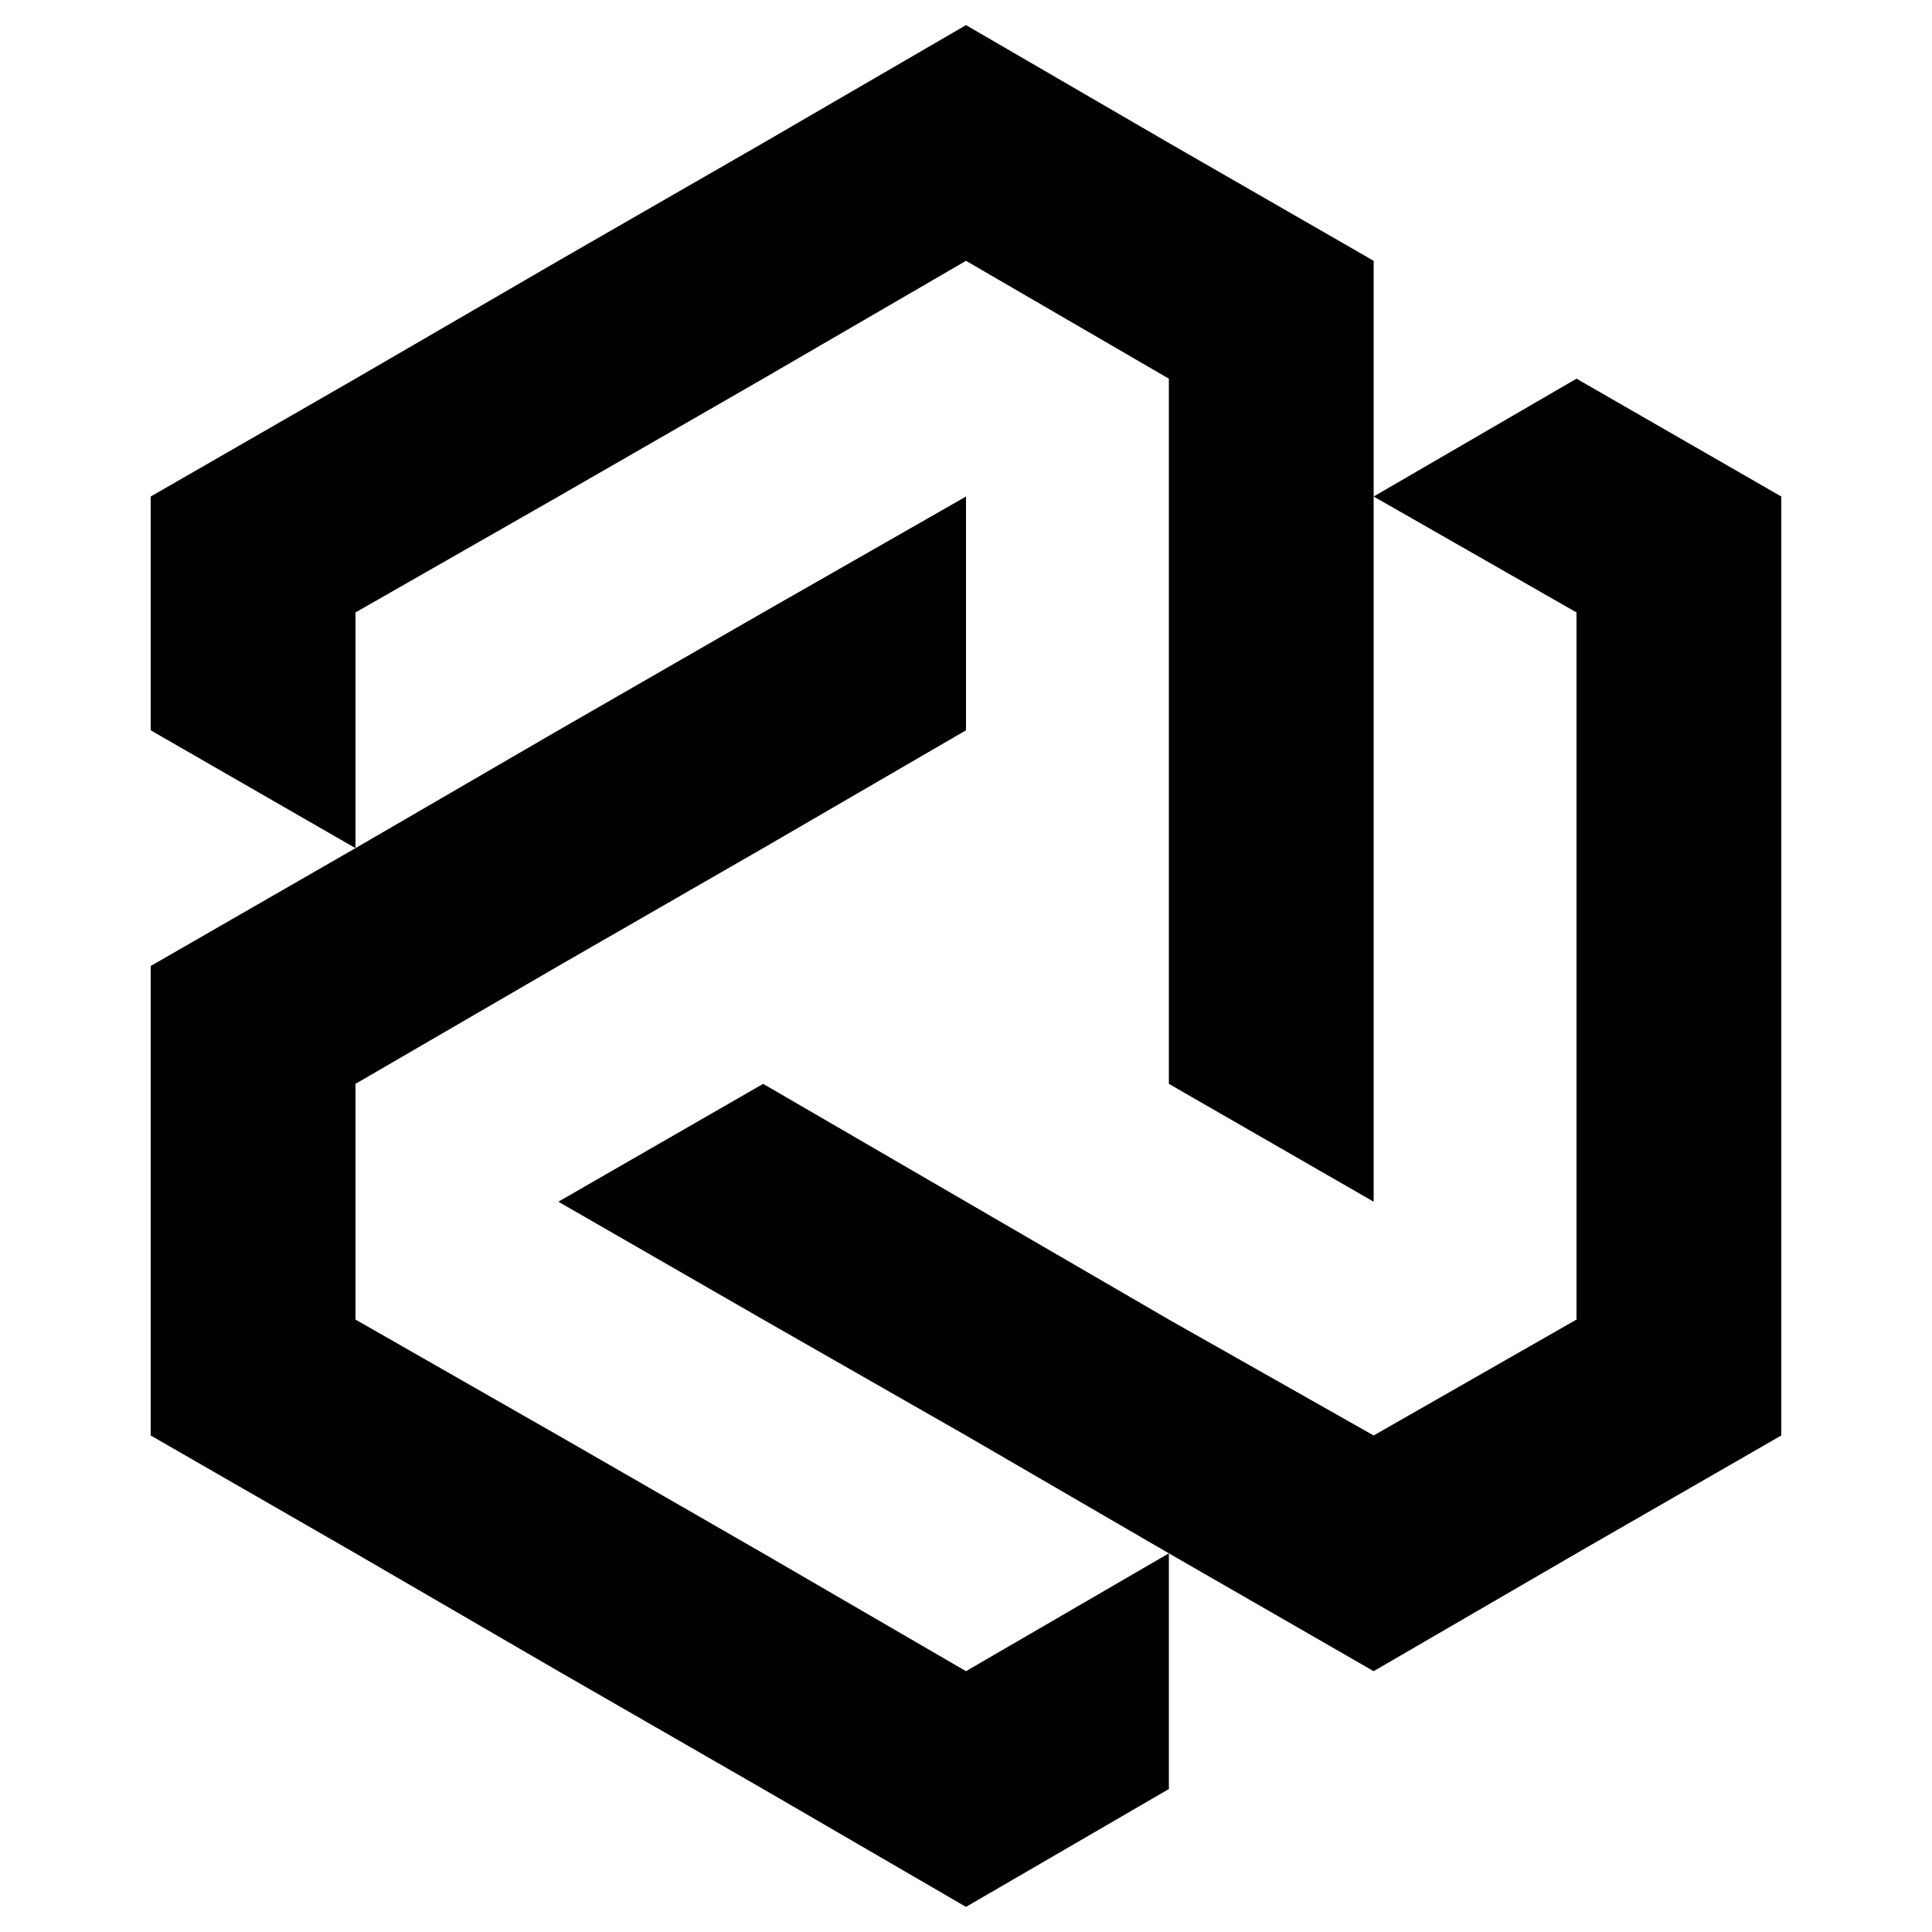 <?xml version="1.0" encoding="utf-8"?>
<!-- Generator: Adobe Illustrator 26.0.1, SVG Export Plug-In . SVG Version: 6.00 Build 0)  -->
<svg version="1.1" id="Layer_1" xmlns="http://www.w3.org/2000/svg" xmlns:xlink="http://www.w3.org/1999/xlink" x="0px" y="0px"
	 viewBox="0 0 100 100" style="enable-background:new 0 0 100 100;" xml:space="preserve">
<g id="Guides_00000086659322022142271200000009132900787763767193_">
	<g>
		<g>
			<polygon points="60.5,7.4 50,1.3 39.5,7.4 28.9,13.5 18.4,19.6 18.4,19.6 7.8,25.7 7.8,37.8 7.8,37.8 18.4,43.9 18.4,43.9 
				18.4,31.7 28.9,25.7 39.5,19.6 50,13.5 60.5,19.6 60.5,31.7 60.5,31.7 60.5,31.7 60.5,43.9 60.5,56.1 60.5,56.1 71.1,62.2 
				71.1,50 71.1,37.8 71.1,25.7 71.1,25.7 71.1,13.5 			"/>
			<polygon points="92.2,62.2 92.2,50 92.2,50 92.2,37.8 92.2,37.8 92.2,37.8 92.2,25.7 81.6,19.6 81.6,19.6 71.1,25.7 81.6,31.7 
				81.6,43.9 81.6,43.9 81.6,43.9 81.6,56.1 81.6,68.3 81.6,68.3 81.6,68.3 71.1,74.3 60.5,68.3 50,62.2 39.5,56.1 39.5,56.1 
				28.9,62.2 39.5,68.3 39.5,68.3 50,74.3 60.5,80.4 71.1,86.5 71.1,86.5 81.6,80.4 92.2,74.3 92.2,74.3 92.2,74.3 			"/>
			<polygon points="60.5,80.4 50,86.5 50,86.5 39.5,80.4 28.9,74.3 18.4,68.3 18.4,68.3 18.4,56.1 28.9,50 39.5,43.9 50,37.8 
				50,25.7 39.5,31.7 39.5,31.7 39.5,31.7 28.9,37.8 18.4,43.9 18.4,43.9 18.4,43.9 7.8,50 7.8,50 7.8,62.2 7.8,74.3 18.4,80.4 
				28.9,86.5 39.5,92.6 50,98.7 60.5,92.6 60.5,92.6 60.5,92.6 			"/>
		</g>
	</g>
</g>
</svg>
